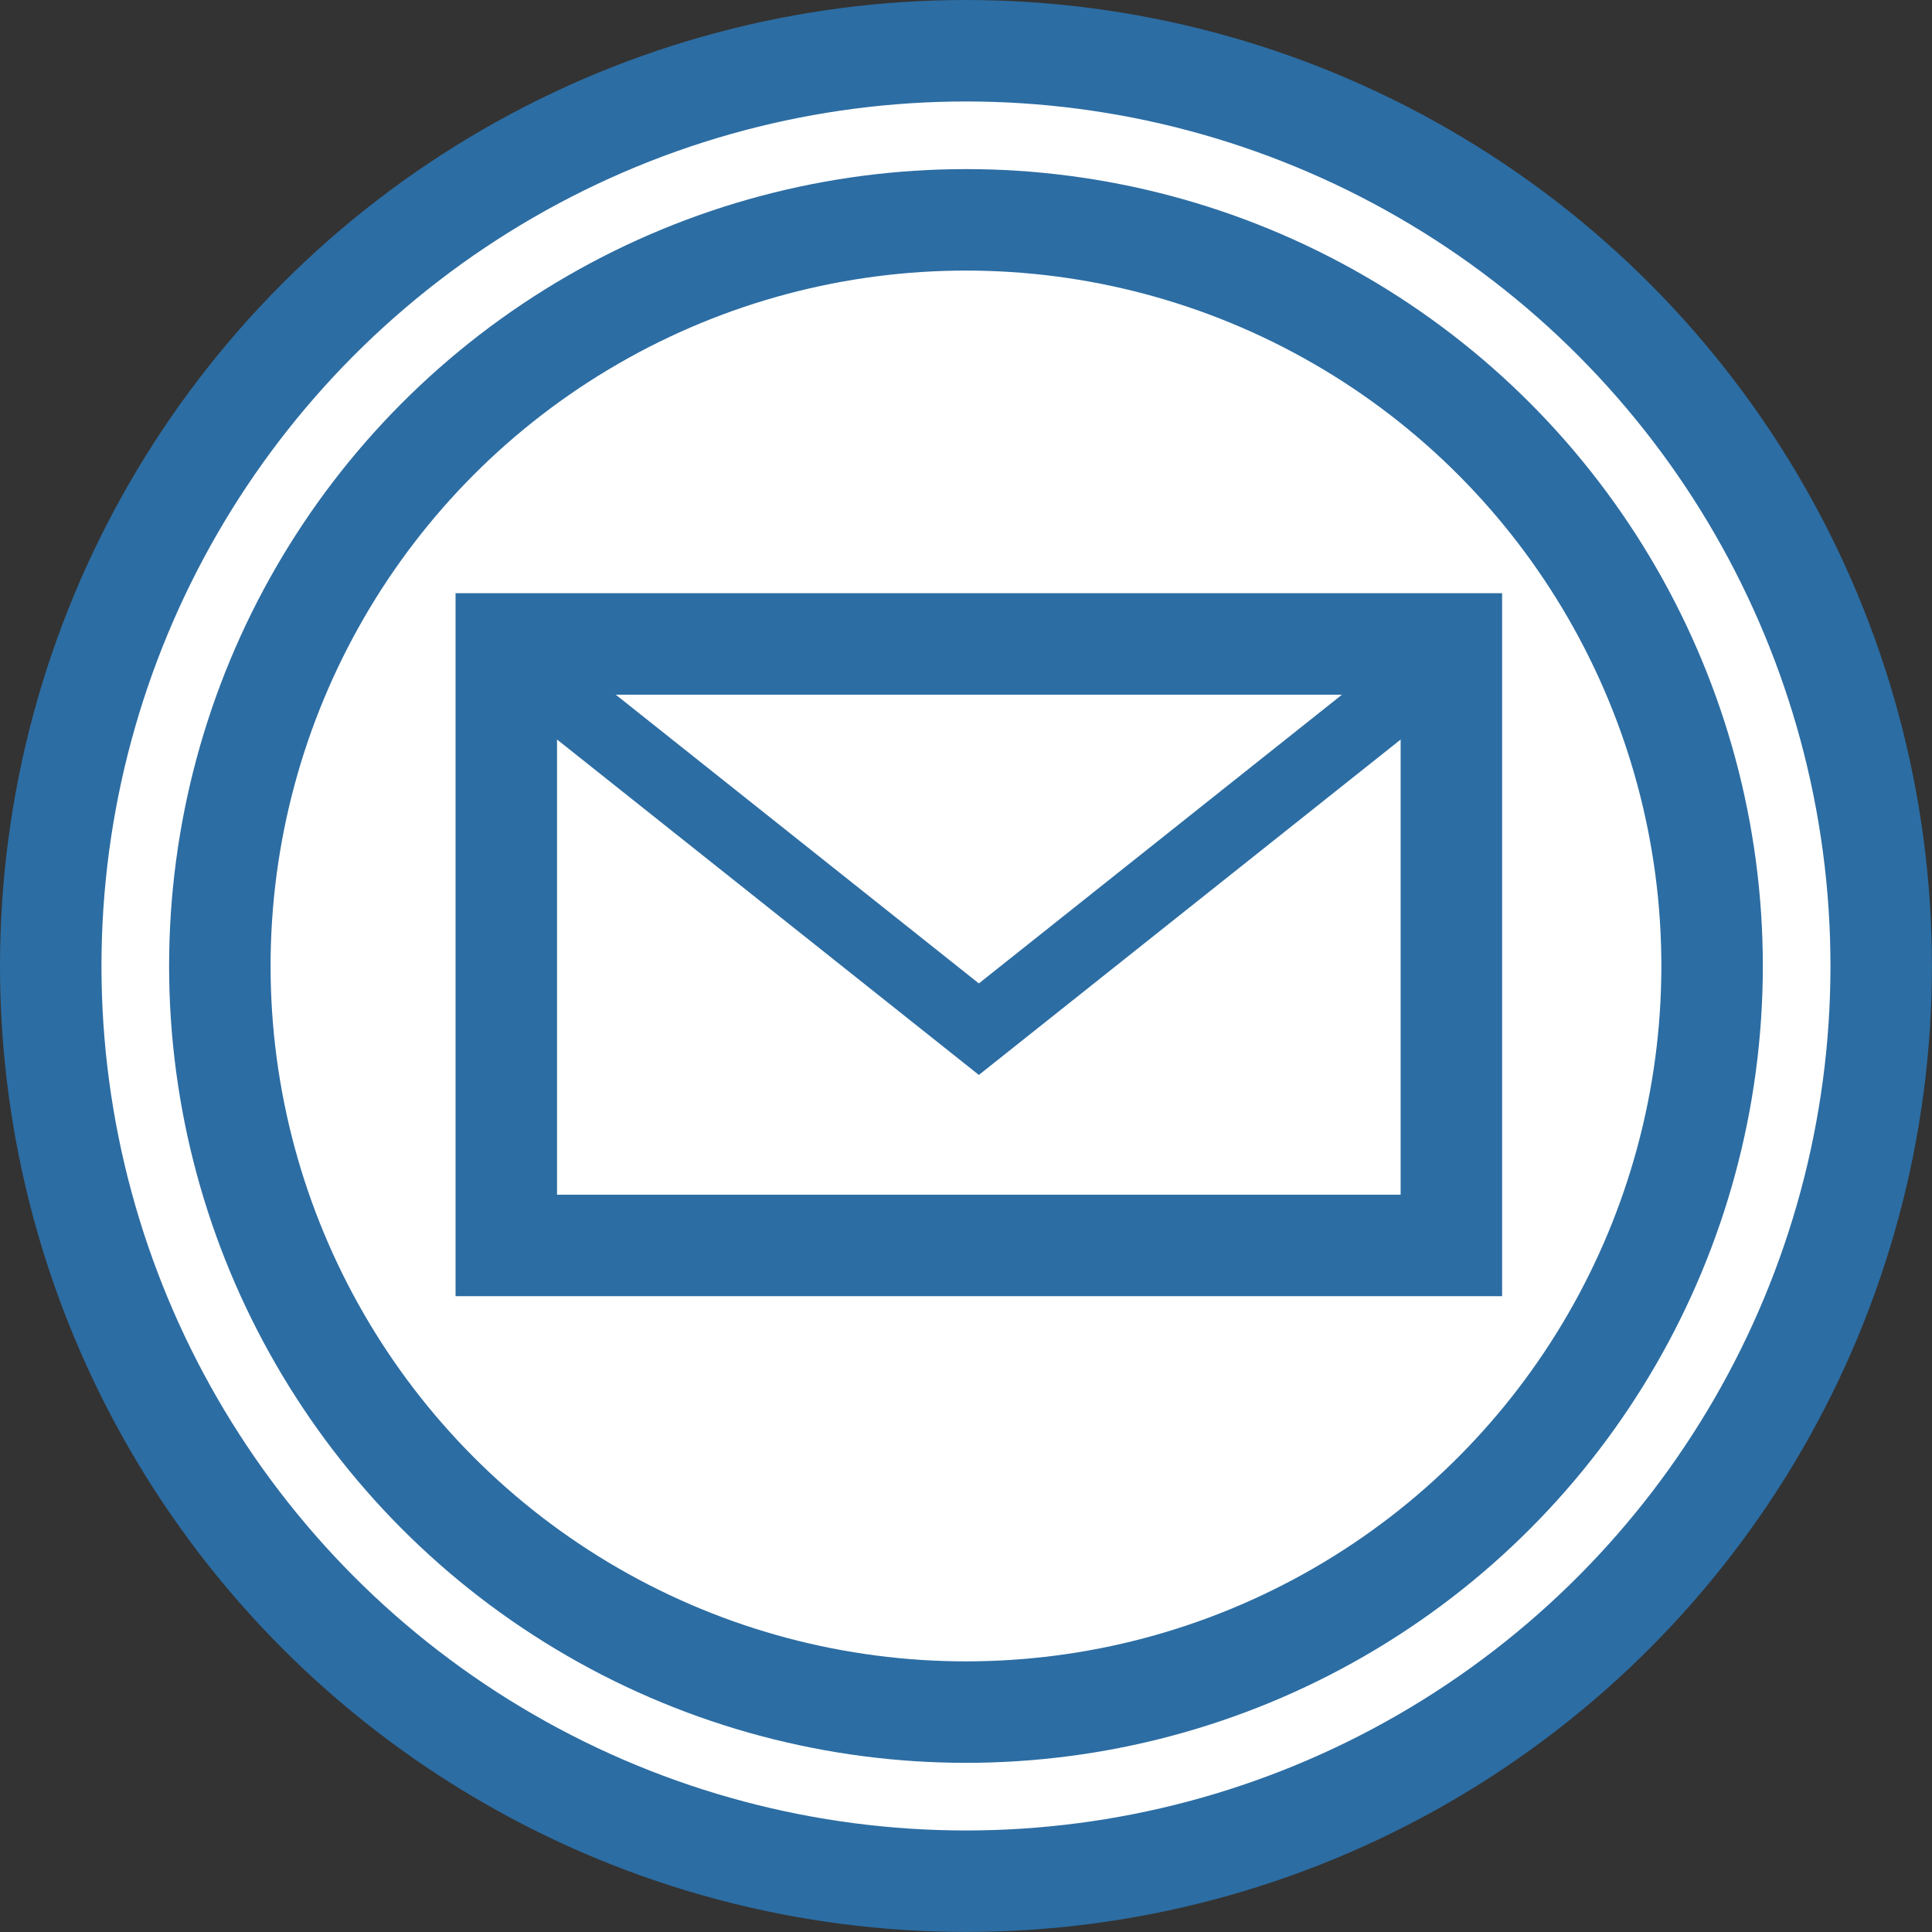 <?xml version="1.0" encoding="iso-8859-1"?>
<!-- Generator: Adobe Illustrator 12.0.0, SVG Export Plug-In . SVG Version: 6.00 Build 51448)  -->
<!DOCTYPE svg PUBLIC "-//W3C//DTD SVG 1.1//EN" "http://www.w3.org/Graphics/SVG/1.1/DTD/svg11.dtd">
<svg class="shape" version="1.1"
	 id="StudioBoundaryMessageEvent" inkscape:version="0.47 r22583" sodipodi:docname="BoundaryMessageEvent.svgz" xmlns:rdf="http://www.w3.org/1999/02/22-rdf-syntax-ns#" xmlns:dc="http://purl.org/dc/elements/1.1/" xmlns:sodipodi="http://sodipodi.sourceforge.net/DTD/sodipodi-0.dtd" xmlns:inkscape="http://www.inkscape.org/namespaces/inkscape" xmlns:svg="http://www.w3.org/2000/svg" xmlns:cc="http://creativecommons.org/ns#"
	 xmlns="http://www.w3.org/2000/svg" xmlns:xlink="http://www.w3.org/1999/xlink" width="32.367" height="32.367" viewBox="0 0 32.367 32.367"
	 style="overflow:visible;enable-background:new 0 0 32.367 32.367;" xml:space="preserve">
	<rect x="0" y="0" width="32.367" height="32.367" fill="#333333" stroke="none"/>
	<defs>
		<inkscape:perspective  id="perspective257" inkscape:vp_z="32.366001 : 16.183001 : 1" sodipodi:type="inkscape:persp3d" inkscape:vp_x="0 : 16.183001 : 1" inkscape:vp_y="0 : 1000 : 0" inkscape:persp3d-origin="16.183001 : 10.788667 : 1"></inkscape:perspective>
	</defs>
	<sodipodi:namedview  id="namedview251" inkscape:window-width="640" inkscape:window-height="480" inkscape:current-layer="Calque_1" objecttolerance="10" inkscape:pageopacity="0" inkscape:pageshadow="2" guidetolerance="10" pagecolor="#ffffff" inkscape:cy="16.183001" showgrid="false" bordercolor="#666666" borderopacity="1" inkscape:zoom="7.291602" inkscape:cx="16.183001" gridtolerance="10"></sodipodi:namedview>
	<circle id="circle243" sodipodi:rx="15.333" sodipodi:cx="16.183001" sodipodi:ry="15.333" sodipodi:cy="16.183001" fill="#FFFFFF" stroke="#2C6DA3" stroke-width="1.7" cx="16.183" cy="16.183" r="15.333"></circle>
	<circle id="circle245" sodipodi:rx="12.5" sodipodi:cx="16.183001" sodipodi:ry="12.5" sodipodi:cy="16.183001" fill="transparent" stroke="#2C6DA3" stroke-width="1.7" cx="16.183" cy="16.183" r="12.5"></circle>
	<rect id="rect247" x="8.482" y="10.788" fill="transparent" stroke="#2C6DA3" stroke-width="1.7" width="15.833" height="10.077"/>
	<polyline id="polyline249" fill="transparent" stroke="#2C6DA3" stroke-width="1.2" points="24.24,11.007 16.399,17.242 8.558,11.007
	"/>
</svg>

